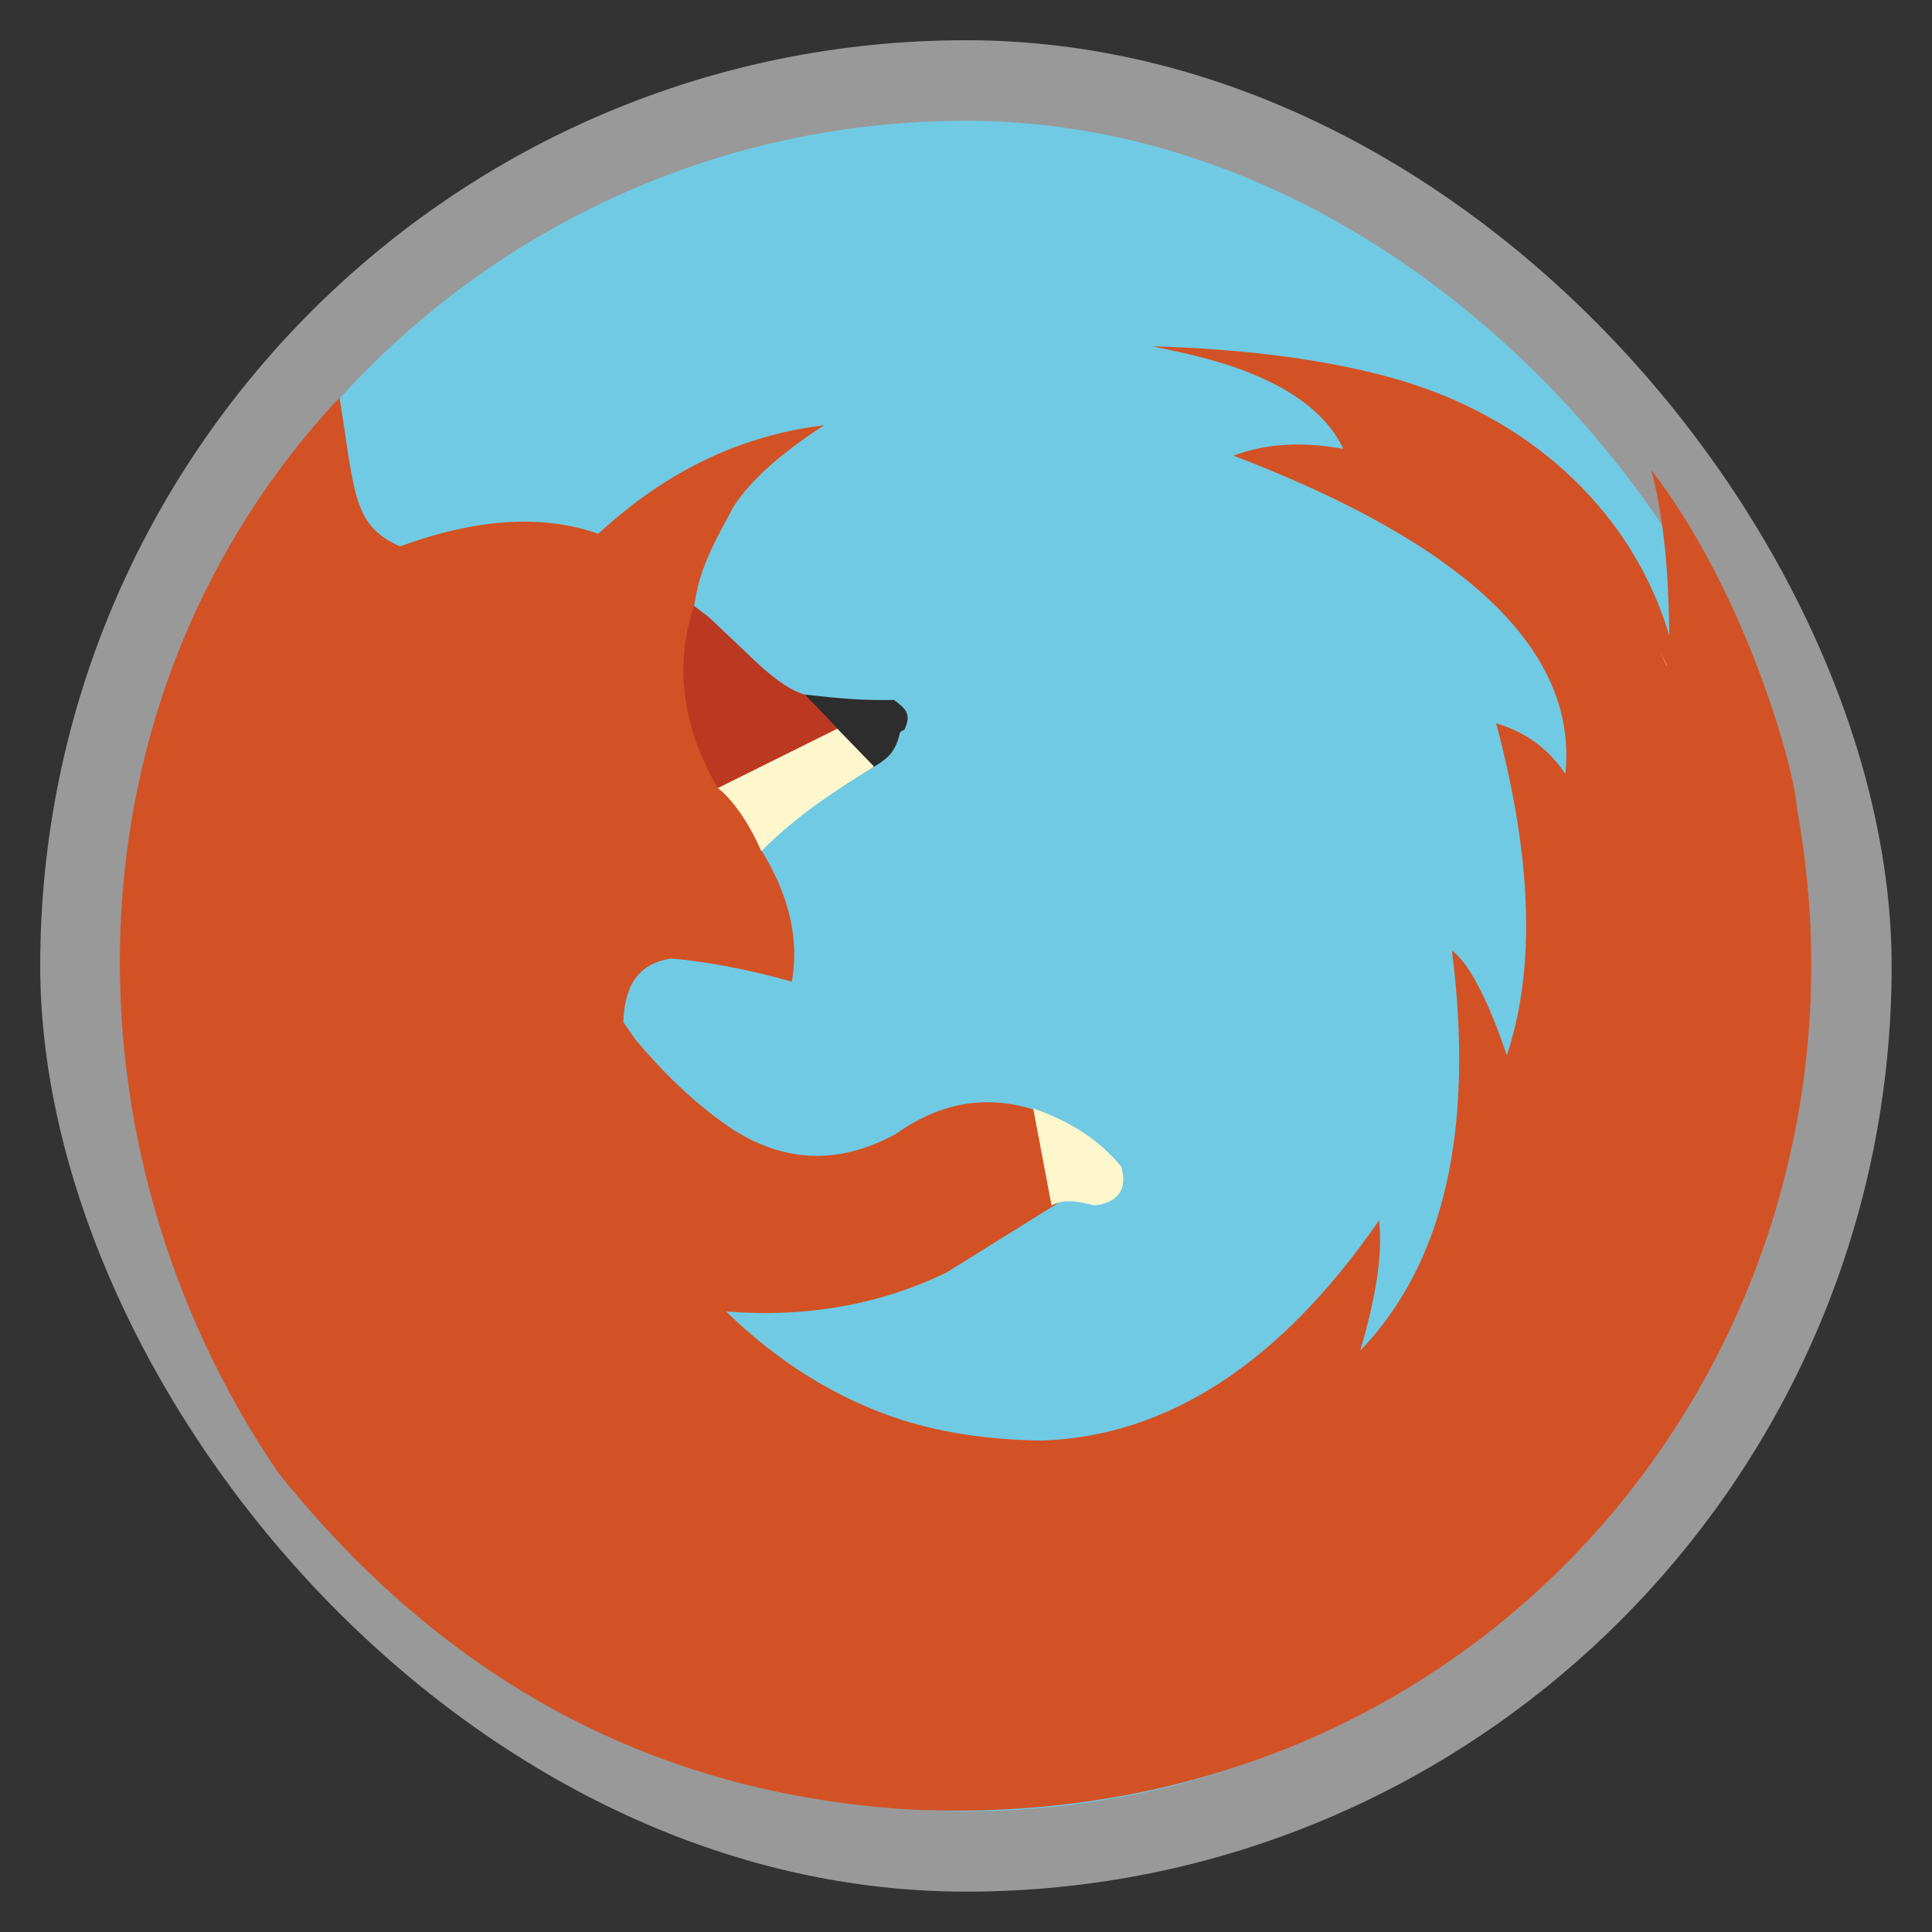 <svg width="48" xmlns="http://www.w3.org/2000/svg" viewBox="0 0 13.547 13.547" height="48">
<rect x="0" y="0" width="13.547" height="13.547" fill="#333333" stroke="none"/>
<g style="fill-rule:evenodd">
<rect width="12.982" x=".282" y=".282" rx="6.491" height="12.982" style="opacity:.5;fill:#fff"/>
<rect width="11.853" x=".847" y=".847" rx="5.926" height="11.853" style="fill:#71cae3"/>
</g>
<path style="fill:#d25225" d="m 8.071,2.427 c 0.293,0.057 0.544,0.121 0.745,0.21 0.31,0.132 0.508,0.307 0.603,0.51 -0.287,-0.051 -0.541,-0.038 -0.77,0.048 C 10.289,3.821 11.066,4.568 10.976,5.427 10.856,5.247 10.694,5.131 10.491,5.072 10.742,6.015 10.77,6.786 10.566,7.4 10.427,6.991 10.296,6.751 10.181,6.665 10.34,7.928 10.125,8.862 9.537,9.471 9.648,9.099 9.696,8.797 9.67,8.557 8.979,9.557 8.191,10.069 7.31,10.101 6.961,10.097 6.631,10.053 6.322,9.956 5.868,9.809 5.457,9.552 5.091,9.196 5.662,9.241 6.181,9.145 6.64,8.921 L 7.393,8.452 C 7.488,8.384 7.58,8.39 7.67,8.432 7.854,8.408 7.901,8.354 7.849,8.188 7.732,8.09 7.628,7.96 7.455,7.865 7.079,7.677 6.687,7.663 6.28,7.952 5.889,8.165 5.515,8.154 5.15,7.927 4.91,7.769 4.678,7.555 4.455,7.288 l -0.084,-0.121 0,-0.009 c 0.011,-0.264 0.117,-0.404 0.335,-0.437 0.245,0.021 0.528,0.073 0.846,0.162 0.053,-0.294 -0.017,-0.599 -0.209,-0.914 l 0.007,-0.035 C 5.647,5.668 5.894,5.507 6.12,5.383 6.202,5.276 6.236,5.238 6.295,5.143 6.282,5.115 6.308,5.1 6.325,5.114 6.343,5.034 6.344,5.044 6.27,4.941 6.051,4.992 5.803,4.93 5.636,4.888 5.549,4.864 5.432,4.811 5.298,4.687 L 4.955,4.364 4.865,4.252 4.874,4.212 C 4.912,3.957 5.039,3.751 5.141,3.557 5.253,3.379 5.462,3.187 5.778,2.982 5.192,3.053 4.667,3.306 4.195,3.743 3.805,3.605 3.339,3.635 2.806,3.831 l -0.146,0.024 c -0.008,0.004 0.07,0.03 0.062,0.034 l 0.084,-0.057 C 2.474,3.682 2.49,3.475 2.381,2.787 0.416,4.889 0.395,8.045 1.952,10.328 3.132,11.802 4.612,12.584 6.397,12.689 10.548,12.875 13.268,9.297 12.6,5.67 12.585,5.382 12.23,4.139 11.579,3.296 11.694,3.732 11.701,4.21 11.705,4.457 11.461,3.632 10.785,2.949 9.804,2.662 9.319,2.522 8.738,2.447 8.071,2.428 z"/>
<path style="fill:#ef8043" d="m 11.646,4.578 c 0.015,0.027 0.028,0.055 0.042,0.081 -7.75e-4,0.005 7.77e-4,0.012 0,0.016 -0.003,-0.005 -0.009,-0.012 -0.009,-0.016 -0.013,-0.027 -0.02,-0.054 -0.034,-0.081 z"/>
<path style="fill:#fef7ce" d="m 26.147,29.973 c 0.328,-0.184 0.743,-0.082 1.055,0 C 27.512,29.945 28.115,29.777 27.875,29 27.478,28.532 26.875,27.974 25.69,27.561 z" transform="scale(.282)"/>
<path style="fill:#2d2d2d" d="m 20,17.269 1.723,1.805 c 0.241,-0.161 0.536,-0.295 0.652,-0.851 0.024,-0.039 0.056,-0.062 0.108,-0.07 0.208,-0.414 0.003,-0.554 -0.254,-0.749 C 21.5,17.418 20.971,17.38 20,17.269 z" transform="scale(.282)"/>
<path style="fill:#fef7ce" d="m 18.929,21.165 c -0.214,-0.504 -0.606,-1.193 -1.08,-1.572 l 2.968,-1.477 0.918,0.947 c -1.046,0.634 -1.992,1.28 -2.805,2.102 z" transform="scale(.282)"/>
<path style="fill:#bb3921" d="m 17.25,15.062 c -0.53,1.659 -0.201,3.156 0.594,4.531 l 2.977,-1.477 C 20.424,17.69 20.016,17.273 20.016,17.273 19.709,17.189 19.318,16.939 18.844,16.5 L 17.625,15.344 z" transform="scale(.282)"/>
</svg>
